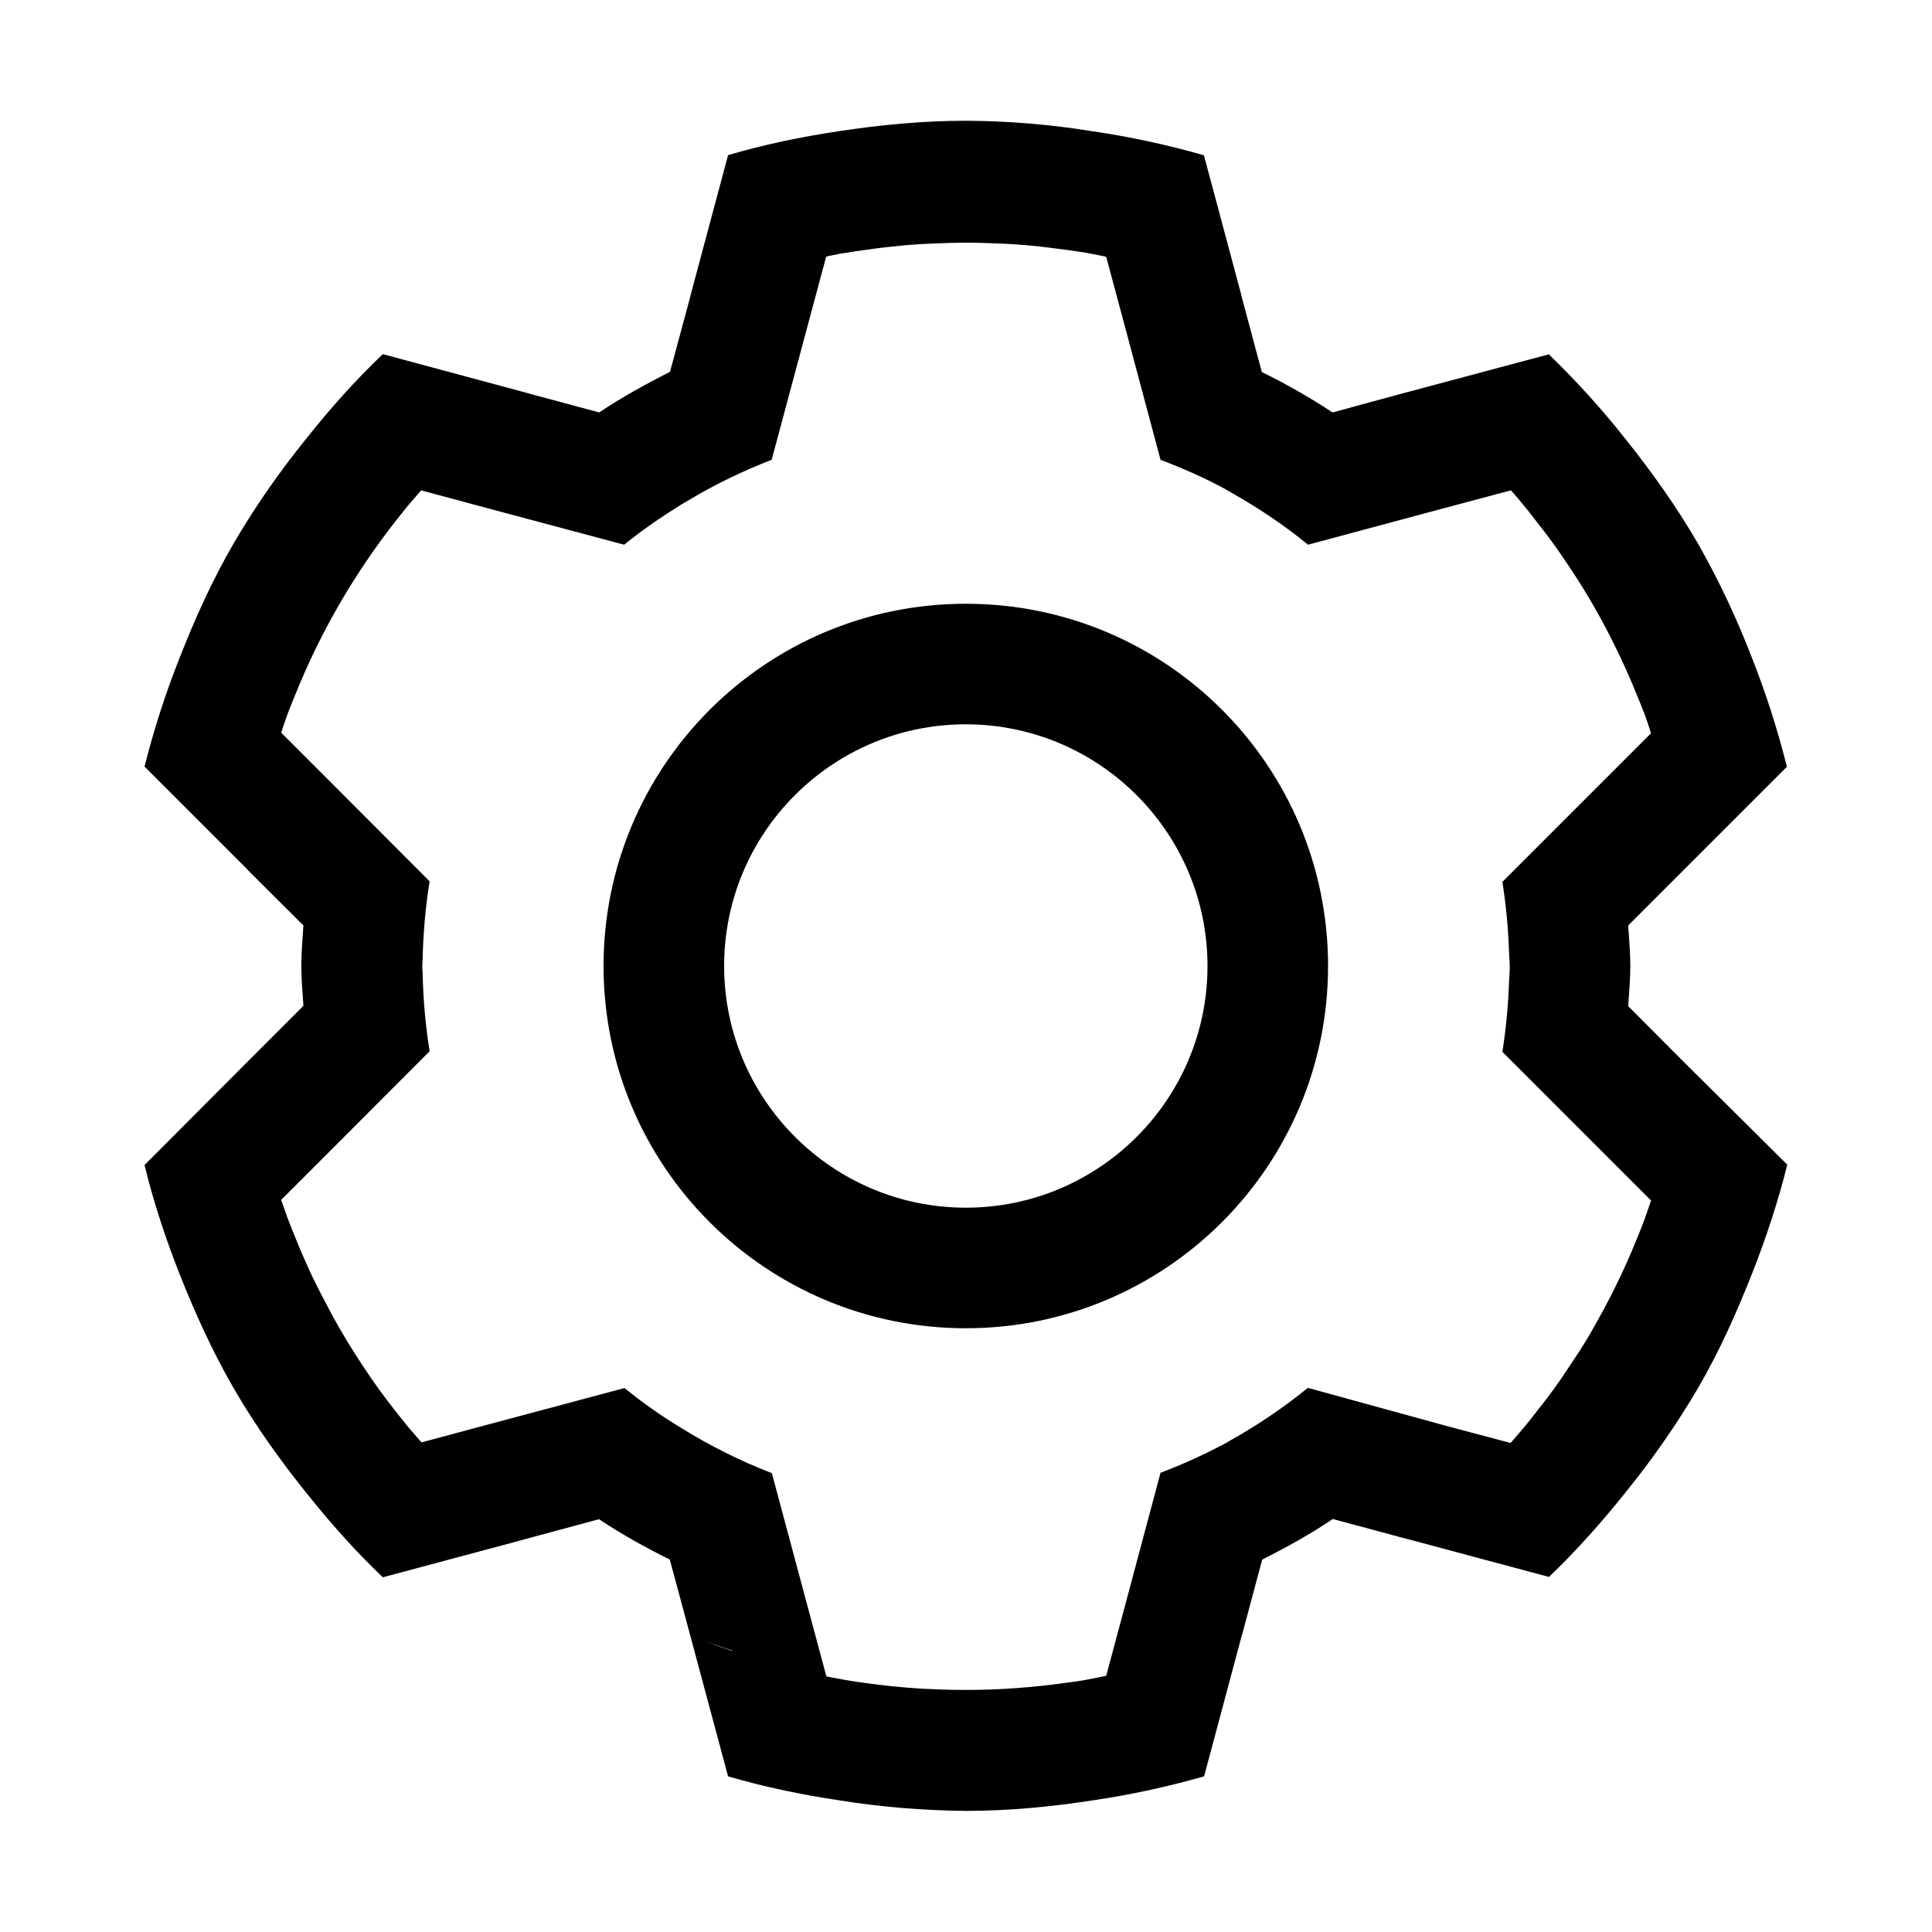 <?xml version="1.0" standalone="no"?><!DOCTYPE svg PUBLIC "-//W3C//DTD SVG 1.1//EN" "http://www.w3.org/Graphics/SVG/1.1/DTD/svg11.dtd"><svg t="1582445977773" class="icon" viewBox="0 0 1024 1024" version="1.1" xmlns="http://www.w3.org/2000/svg" p-id="5215" xmlns:xlink="http://www.w3.org/1999/xlink" width="200" height="200"><defs><style type="text/css"></style></defs><path d="M511.9 640.1c-70.6 0-128.1-57.4-128.1-128.1s57.4-128.1 128.1-128.1c70.6 0 128.1 57.4 128.1 128.1s-57.4 128.1-128.1 128.1m0-320.1c-106.1 0-192 86-192 192 0 106.1 86 192 192 192s192-85.9 192-192-85.8-192-192-192m181.3 415.6c-12.7 10.3-26.2 19.5-40.5 27.5-1.3 0.7-2.3 1.5-3.6 2.1-11 5.8-22.3 11-34 15.4l-19.5 73-9.3 34.6c-0.6 0.1-1.2 0.3-1.8 0.4l-8.7 1.7c-3.5 0.7-7.1 1.1-10.7 1.6-17.6 2.5-35.3 3.8-53 3.8-5.2 0-10.5-0.1-15.6-0.3l-8.6-0.4c-9.6-0.6-19.2-1.6-28.8-2.9-3.5-0.5-7.1-1-10.6-1.6-2.9-0.5-5.8-1.1-8.7-1.6l-1.8-0.4-9.3-34.6-19.6-73.1c-16.6-6.4-32.6-14.4-47.8-23.8-10.6-6.4-20.7-13.5-30.3-21.3l-73 19.5-34.6 9.3-1.2-1.4-5.8-6.7c-2.3-2.8-4.5-5.6-6.8-8.5-6-7.6-11.7-15.4-16.9-23.4-1.6-2.3-3.1-4.8-4.7-7.2-5.6-8.8-10.9-17.9-15.6-27.2-1.4-2.5-2.6-5.1-4-7.7-1.6-3.1-3.1-6.2-4.5-9.3-2.5-5.6-5.1-11.3-7.3-17-1.4-3.3-2.7-6.7-4-10l-3-8.5-0.6-1.6 25.2-25.2 53.5-53.6c-2.2-13.7-3.4-27.5-3.7-41.3 0-1.3-0.2-2.5-0.2-3.8 0-1.3 0.2-2.4 0.2-3.7 0.3-13.8 1.5-27.6 3.7-41.3l-53.5-53.6-25.2-25.2c1.2-3.4 2.3-6.8 3.5-10.1 1.3-3.4 2.6-6.7 4-10 13.2-32.9 31.1-63.8 53-91.8 2.2-2.8 4.5-5.7 6.7-8.4l5.8-6.7 1.2-1.4 34.6 9.3 73 19.5c9.6-7.8 19.7-14.7 30.3-21.3l4.1-2.4c14-8.4 28.6-15.4 43.8-21.3l19.6-73.1 9.3-34.6 1.7-0.4c2.9-0.6 5.7-1.2 8.7-1.6 3.5-0.6 7.2-1.2 10.8-1.6 6.1-0.9 12.1-1.6 18.4-2.2 6.3-0.6 12.6-1 19-1.2 5.1-0.2 10.4-0.4 15.6-0.4 5.2 0 10.5 0.2 15.6 0.4 6.3 0.2 12.7 0.6 19 1.2 6.1 0.6 12.2 1.4 18.3 2.2 3.6 0.5 7.2 1 10.8 1.6l8.7 1.7 1.8 0.4 9.3 34.6 19.5 73c11.8 4.5 23.2 9.5 34.1 15.4 1.3 0.7 2.4 1.5 3.6 2.1 14.3 8.1 27.9 17.2 40.5 27.5l73-19.6 34.5-9.2 1.3 1.4c1.9 2.2 3.9 4.5 5.7 6.8 2.3 2.7 4.5 5.6 6.7 8.5 3.9 4.9 7.6 9.8 11.2 14.9 1.9 2.8 3.9 5.7 5.8 8.5l4.7 7.2c7.2 11.3 13.7 22.9 19.6 34.9 4.3 8.6 8.2 17.4 11.8 26.3 1.4 3.3 2.7 6.7 4 10 1.1 2.8 1.9 5.5 2.9 8.4 0.2 0.6 0.3 1.2 0.6 1.8l-78.8 78.8c1.9 12.1 3.1 24.4 3.5 36.9 0.1 2.7 0.4 5.4 0.4 8.2 0 2.7-0.3 5.4-0.4 8.2-0.4 12.3-1.6 24.7-3.5 36.8l78.8 78.8-0.6 1.7c-1 2.8-1.9 5.6-2.9 8.4-1.3 3.4-2.6 6.7-4 10.1-3.6 8.9-7.5 17.7-11.8 26.3-3.6 7.3-7.5 14.4-11.5 21.5-2.6 4.6-5.3 9-8.2 13.4-1.6 2.3-3.1 4.8-4.7 7.1-5.2 8.1-11 15.9-17 23.4-2.2 2.9-4.5 5.7-6.7 8.4-1.9 2.3-3.9 4.5-5.8 6.8-0.4 0.5-0.8 0.9-1.3 1.4l-34.6-9.2-72.8-20zM388 875c-2.6-0.9-5.2-1.8-7.9-2.7l-3.3-1.3-3.3-1.3c4.9 1.9 9.8 3.6 14.9 5.2h-0.4z m-119.4-66.5l-2.6-2.2c-2.1-1.8-4.2-3.7-6.3-5.5l-0.3-0.2c4 3.5 8 7 12.1 10.3l-2.9-2.4z m623.8-245.7l-0.3-0.3-29.1-29.2c0.4-7.1 1.1-14.2 1.1-21.4 0-7.2-0.7-14.3-1.1-21.4l84.1-84.1c-4.9-19.5-11-38.7-18.4-57.4-8.1-21.1-17.7-41.5-28.8-61-11.5-19.8-24.6-38.1-38.5-55.5-12.4-15.7-26-30.7-40.5-44.7l-74.8 20h-0.1l-0.2 0.1h-0.2l-39.3 10.7c-12-7.9-24.6-15.1-37.5-21.4l-10.6-39.6v-0.3l-0.1-0.2v-0.1l-20-74.7c-19.3-5.5-39-9.8-58.9-12.7C557 66 534.5 64.1 512 64c-22.9 0-45.3 2.2-67.2 5.5-20.1 3-39.7 7.1-58.9 12.7l-20 74.7v0.1l-0.1 0.2v0.3l-10.7 39.6c-12.9 6.5-25.6 13.5-37.5 21.5L278.2 208l-0.1-0.1h-0.2l-0.2-0.1h-0.1l-74.7-20.1c-14.5 13.8-27.9 28.8-40.5 44.7-14.2 17.5-27.1 36-38.5 55.5-11.5 19.8-20.7 40.3-28.8 61-7.4 18.7-13.6 37.9-18.5 57.4l54.7 54.7v0.1l0.3 0.3 29.2 29.1c-0.4 7.1-1.1 14.1-1.1 21.3 0 7.2 0.7 14.2 1.1 21.3l-29.4 29.4-54.8 55c4.7 19.3 11 38.5 18.4 57.3 8.2 20.7 17.4 41.2 28.9 61.1 11.5 19.8 24.6 38.1 38.5 55.4 12.6 15.8 26 30.9 40.5 44.7l74.7-20h0.1l0.2-0.1 0.2-0.1h0.1l39.3-10.6c12 8 24.6 15 37.5 21.4l10.7 39.7v0.2l0.1 0.2 20.1 74.8c19.1 5.6 38.8 9.7 58.9 12.7 22.2 3.6 44.7 5.4 67.2 5.6 22.9 0 45.3-2.2 67.3-5.6 19.9-2.9 39.5-7.2 58.9-12.7l20-74.8 0.1-0.3 0.1-0.2 10.6-39.6c12.9-6.5 25.6-13.5 37.4-21.5l39.4 10.6h0.2l0.2 0.1h0.1l74.7 20c14.4-13.8 27.8-28.8 40.5-44.7 14.2-17.5 27.1-36 38.5-55.4 11.5-19.8 20.6-40.3 28.8-61.1 7.4-18.8 13.7-38 18.5-57.3l-54.9-54.5z m0 0" p-id="5216"></path></svg>